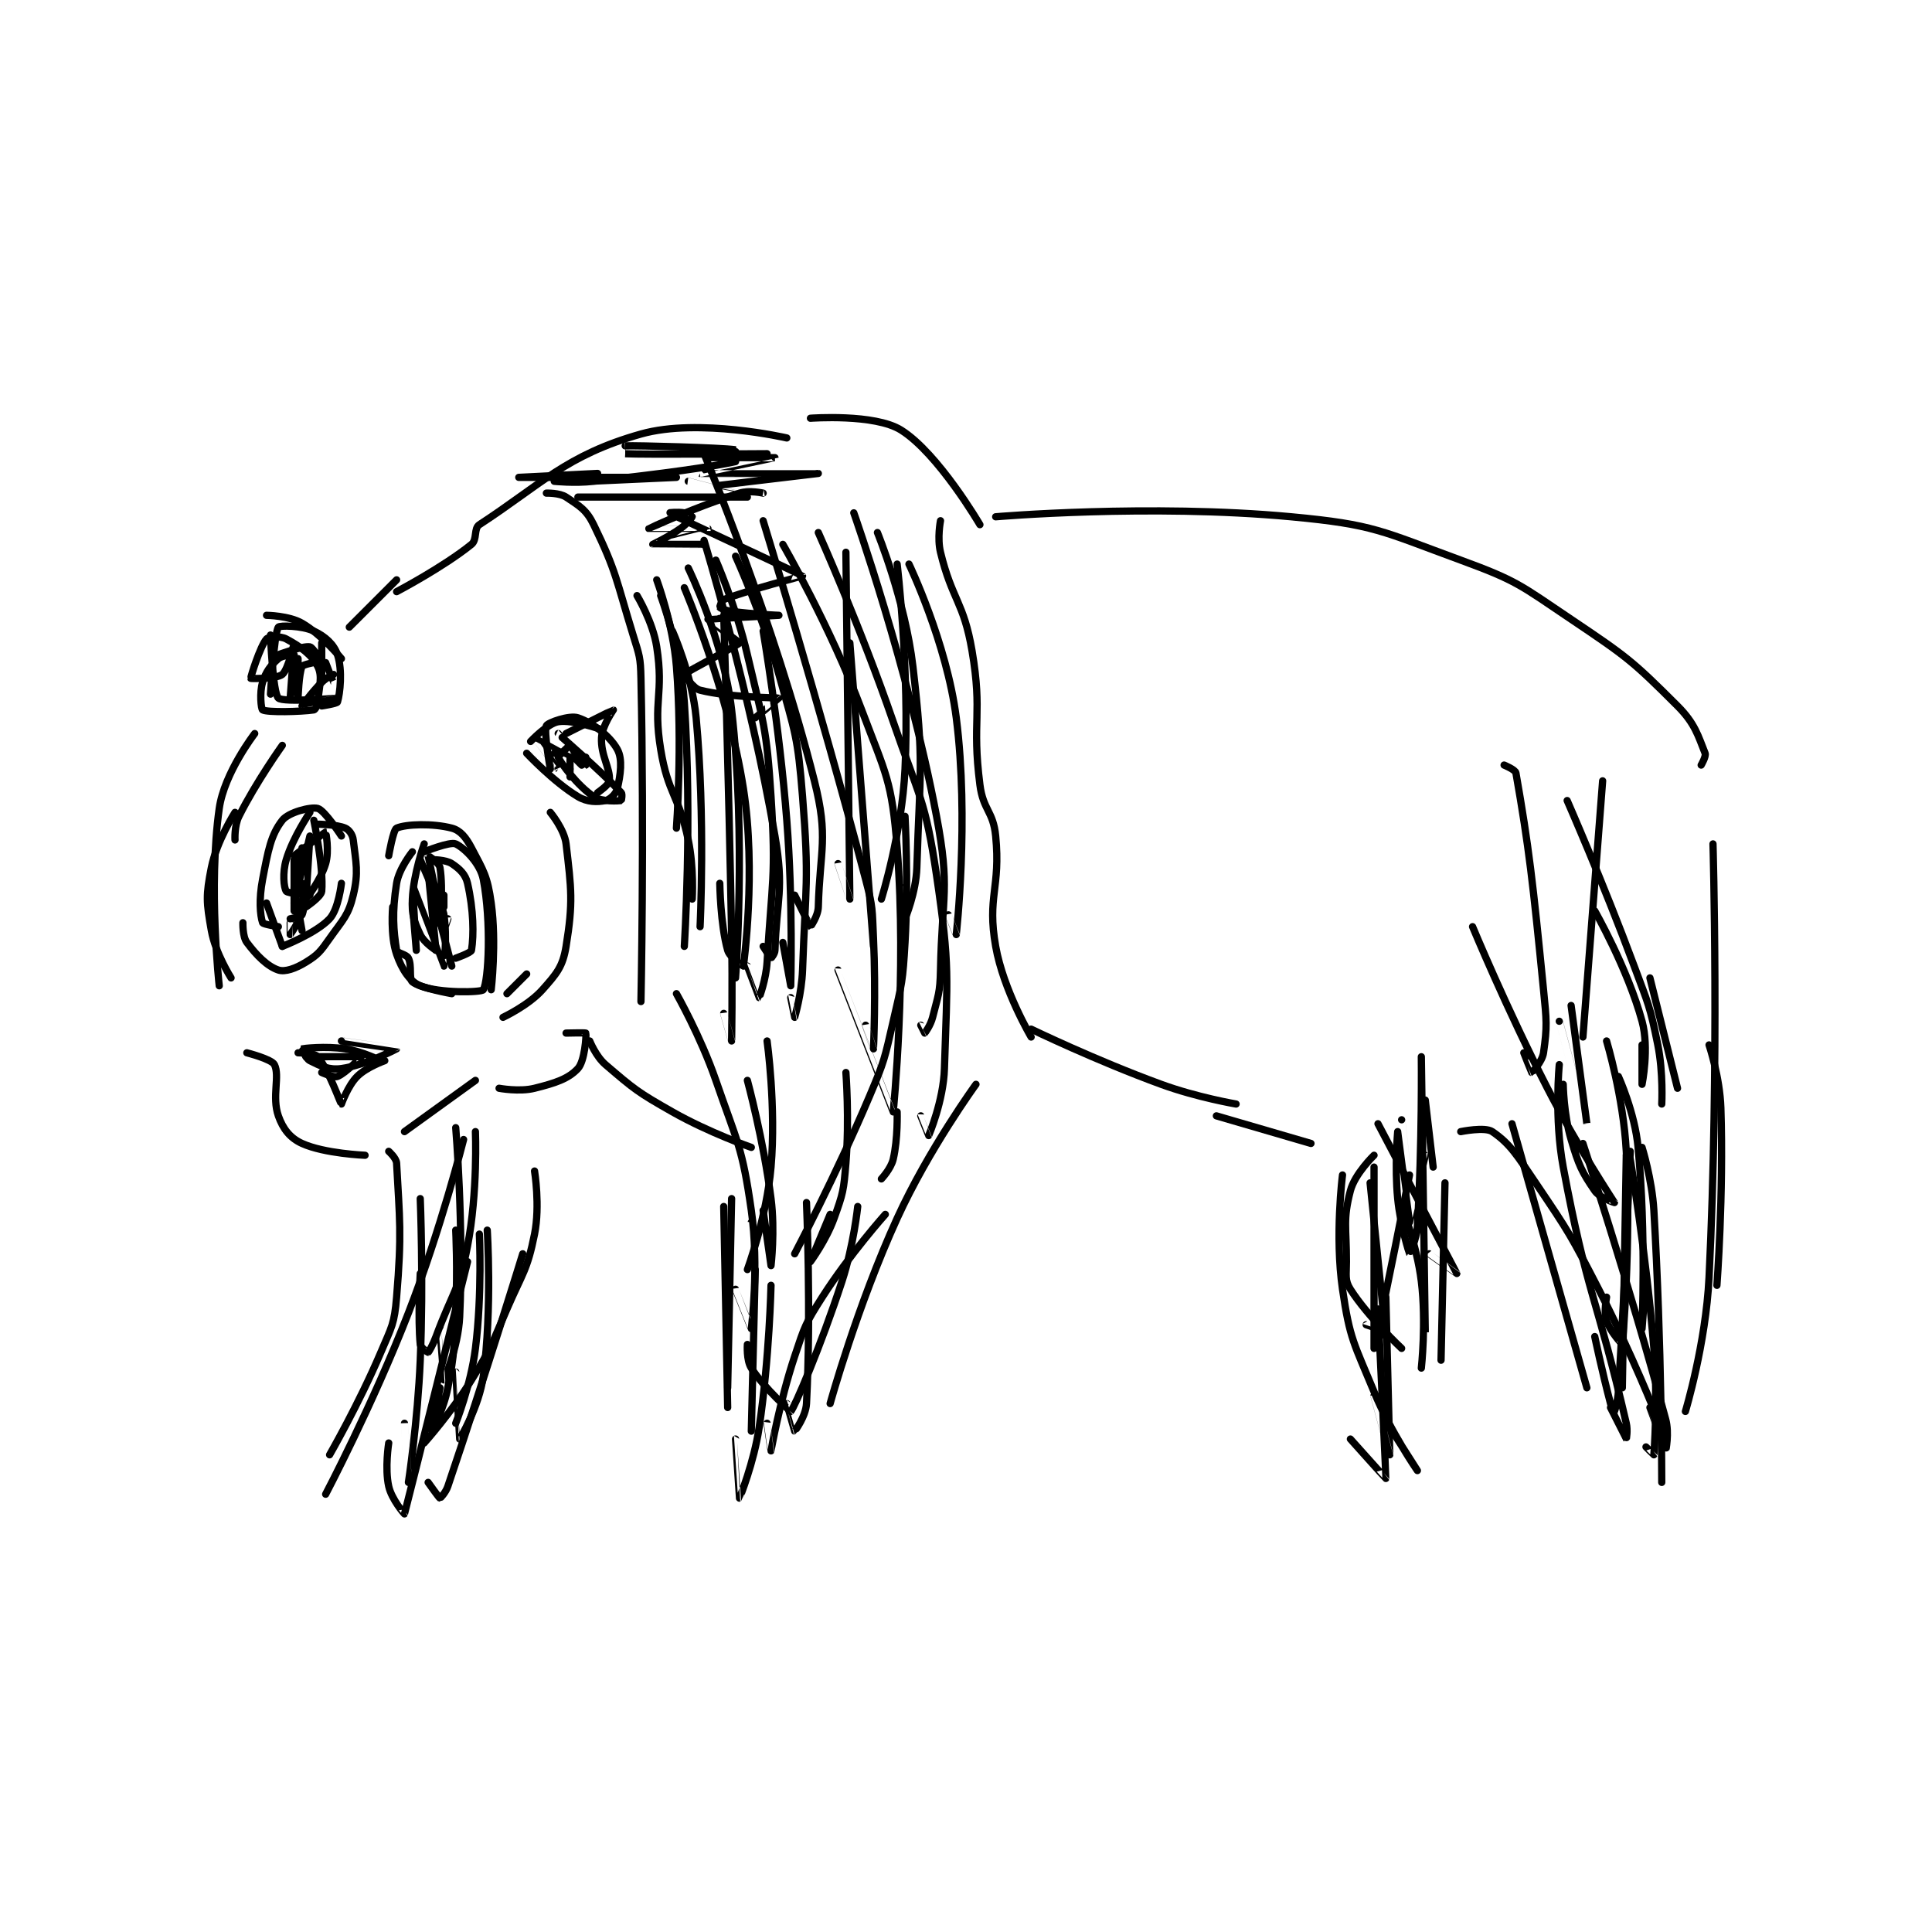 <?xml version="1.0" encoding="utf-8"?>
<!DOCTYPE svg PUBLIC "-//W3C//DTD SVG 1.1//EN" "http://www.w3.org/Graphics/SVG/1.1/DTD/svg11.dtd">
<svg viewBox="0 0 800 800" preserveAspectRatio="xMinYMin meet" xmlns="http://www.w3.org/2000/svg" version="1.1">
<g fill="none" stroke="black" stroke-linecap="round" stroke-linejoin="round" stroke-width="1.839">
<g transform="translate(87.52,173.187) scale(1.632) translate(-61,-104.133)">
<path id="0" d="M108 148.133 C108 148.133 119.898 141.883 127 136.133 C128.496 134.922 127.541 132.083 129 131.133 C144.536 121.017 151.006 113.491 170 108.133 C184.686 103.991 207 109.133 207 109.133 "/>
<path id="1" d="M147 204.133 C147 204.133 150.559 208.385 151 212.133 C152.353 223.638 152.811 226.966 151 238.133 C150.166 243.276 148.643 245.035 145 249.133 C141.456 253.121 135 256.133 135 256.133 "/>
<path id="2" d="M86 204.133 C86 204.133 81.704 210.454 80 216.133 C79.012 219.426 79.374 223.195 80 224.133 C80.391 224.72 86 225.133 86 225.133 "/>
<path id="3" d="M87 206.133 C87 206.133 89.53 218.302 89 224.133 C88.87 225.561 85 228.133 85 228.133 "/>
<path id="4" d="M84 213.133 C84 213.133 82 227.133 82 227.133 C82 227.133 86 210.133 86 210.133 C86 210.133 84.992 226.12 85 226.133 C85.003 226.139 88.755 221.364 90 217.133 C90.951 213.9 90.038 209.143 90 209.133 C89.878 209.103 82 215.133 82 215.133 "/>
<path id="5" d="M115 212.133 C115 212.133 112.279 219.708 112 226.133 C111.824 230.186 112.396 231.658 114 235.133 C114.945 237.181 118 239.133 118 239.133 "/>
<path id="6" d="M117 216.133 C117 216.133 120.471 216.114 122 217.133 C123.978 218.452 125.474 219.816 126 222.133 C127.535 228.888 127.63 235.142 127 239.133 C126.901 239.757 123 241.133 123 241.133 "/>
<path id="7" d="M112 227.133 C112 227.133 113 239.133 113 239.133 C113 239.133 111.998 222.132 112 222.133 C112.004 222.136 119.992 243.126 120 243.133 C120.004 243.137 120.898 235.823 120 230.133 C119.553 227.3 117 224.133 117 224.133 C117 224.134 119 233.134 119 233.133 C119 233.132 119.886 223.45 119 218.133 C118.793 216.893 115.999 215.123 116 215.133 C116.004 215.196 119.987 234.09 120 234.133 C120.002 234.139 121 231.133 121 231.133 "/>
<path id="8" d="M94 262.133 C94 262.133 108 264.13 108 264.133 C108 264.142 100.047 268.309 94 269.133 C90.817 269.567 88.725 268.496 86 267.133 C84.94 266.603 83.978 264.141 84 264.133 C84.245 264.051 89.894 263.367 95 264.133 C99.387 264.791 103.997 267.132 104 267.133 C104.001 267.134 100 267.133 100 267.133 "/>
<path id="9" d="M85 266.133 C85 266.133 98.932 266.091 99 266.133 C99.014 266.142 95.179 270.262 93 271.133 C92.019 271.526 89 270.133 89 270.133 "/>
<path id="10" d="M83 265.133 C83 265.133 87.16 265.141 88 266.133 C90.742 269.374 93.762 278.014 94 278.133 C94.01 278.138 95.618 273.516 98 271.133 C100.382 268.751 105 267.133 105 267.133 "/>
<path id="11" d="M67 204.133 C67 204.133 62.346 211.405 61 218.133 C59.583 225.216 59.72 226.965 61 234.133 C62.031 239.909 66 246.133 66 246.133 "/>
<path id="12" d="M70 265.133 C70 265.133 76.304 266.742 77 268.133 C78.445 271.024 76.301 276.279 78 281.133 C79.158 284.442 80.988 286.764 84 288.133 C89.697 290.723 100 291.133 100 291.133 "/>
<path id="13" d="M110 285.133 L128 272.133 "/>
<path id="14" d="M76 174.133 C76 174.133 76.914 158.713 78 157.133 C78.307 156.687 83.918 156.695 87 158.133 C89.865 159.47 92.126 161.511 93 164.133 C94.311 168.067 93.651 174.018 93 176.133 C92.879 176.527 89 177.133 89 177.133 "/>
<path id="15" d="M85 222.133 C85 222.133 84.803 228.327 84 230.133 C83.778 230.632 81 231.133 81 231.133 "/>
<path id="16" d="M82 223.133 L84 234.133 "/>
<path id="17" d="M114 216.133 L120 230.133 "/>
<path id="18" d="M120 225.133 L120 228.133 "/>
<path id="19" d="M82 164.133 C82 164.133 79.045 164.219 78 165.133 C76.017 166.868 74.853 168.362 74 171.133 C73.174 173.816 73.635 177.937 74 178.133 C75.26 178.812 83.665 178.61 87 178.133 C87.33 178.086 87.915 177.064 88 176.133 C88.364 172.129 89.238 169.609 88 167.133 C86.487 164.108 83.503 162.02 80 160.133 C78.512 159.332 75.526 159.549 75 160.133 C73.41 161.9 70.898 169.905 71 170.133 C71.032 170.204 77.584 170.292 79 169.133 C80.533 167.879 82 161.132 82 161.133 C82.001 161.136 81 175.133 81 175.133 C81 175.133 83 165.133 83 165.133 C83 165.133 83 175.133 83 175.133 C83 175.133 83.197 168.94 84 167.133 C84.222 166.634 87 166.133 87 166.133 "/>
<path id="20" d="M79 187.133 C79 187.133 72.365 196.403 68 205.133 C66.793 207.548 67 211.133 67 211.133 "/>
<path id="21" d="M147 193.133 C147 193.133 145.273 183.483 146 182.133 C146.438 181.32 151.872 179.424 154 180.133 C157.676 181.358 162.101 184.715 164 188.133 C165.401 190.655 164.798 194.675 164 198.133 C163.705 199.41 162.108 200.912 161 201.133 C158.908 201.552 156.383 201.563 154 200.133 C147.854 196.446 141 189.133 141 189.133 "/>
<path id="22" d="M148 189.133 C148 189.133 149.002 193.135 149 193.133 C148.994 193.129 142.995 185.134 143 185.133 C143.013 185.131 155.994 192.134 156 192.133 C156.003 192.133 149 184.133 149 184.133 "/>
<path id="23" d="M150 185.133 C150 185.133 160.046 193.85 165 199.133 C165.353 199.51 165.026 201.13 165 201.133 C164.381 201.222 160.038 201.535 158 200.133 C153.791 197.24 149.746 191.749 149 190.133 C148.915 189.949 151.871 187.09 152 187.133 C152.301 187.234 155 192.133 155 192.133 "/>
<path id="24" d="M213 104.133 C213 104.133 229.291 102.921 236 107.133 C245.455 113.07 256 131.133 256 131.133 "/>
<path id="25" d="M260 129.133 C260 129.133 298.974 125.775 335 129.133 C356.148 131.105 357.863 132.759 378 140.133 C392.341 145.385 393.128 146.474 406 155.133 C420.125 164.636 421.519 165.652 433 177.133 C437.452 181.585 438.242 184.738 440 189.133 C440.309 189.905 439 192.133 439 192.133 "/>
<path id="26" d="M125 287.133 C125 287.133 119.291 309.813 111 331.133 C101.917 354.489 90 377.133 90 377.133 "/>
<path id="27" d="M143 295.133 C143 295.133 144.445 303.908 143 311.133 C141.157 320.346 139.988 320.911 136 330.133 C132.037 339.299 132.182 339.744 127 348.133 C121.85 356.471 115 364.133 115 364.133 "/>
<path id="28" d="M106 290.133 C106 290.133 107.93 291.833 108 293.133 C108.769 307.356 109.353 310.894 108 327.133 C107.43 333.979 106.778 334.598 104 341.133 C98.423 354.257 91 367.133 91 367.133 "/>
<path id="29" d="M157 262.133 C157 262.133 158.538 266.023 161 268.133 C168.347 274.43 169.16 275.116 178 280.133 C187.322 285.424 198 289.133 198 289.133 "/>
<path id="30" d="M193 302.133 L192 350.133 "/>
<path id="31" d="M246 130.133 C246 130.133 245.127 134.533 246 138.133 C248.939 150.257 251.896 150.721 254 163.133 C256.741 179.305 253.91 180.759 256 197.133 C256.825 203.592 259.381 203.791 260 210.133 C261.294 223.395 257.766 225.474 260 238.133 C261.962 249.25 269 261.133 269 261.133 "/>
<path id="32" d="M255 273.133 C255 273.133 243.013 289.591 235 307.133 C224.826 329.405 218 354.133 218 354.133 "/>
<path id="33" d="M269 259.133 C269 259.133 285.36 267.053 302 273.133 C311.092 276.455 321 278.133 321 278.133 "/>
<path id="34" d="M442 212.133 C442 212.133 443.632 267.987 441 322.133 C440.18 339.006 435 356.133 435 356.133 "/>
<path id="35" d="M378 285.133 C378 285.133 384.155 283.871 386 285.133 C390.589 288.273 392.33 291.215 397 298.133 C405.642 310.937 405.851 311.297 413 325.133 C421.26 341.121 428 358.133 428 358.133 "/>
<path id="36" d="M356 291.133 C356 291.133 351.111 295.849 350 300.133 C348.079 307.545 349 309.307 349 318.133 C349 321.566 348.535 322.831 350 325.133 C354.464 332.149 363 340.133 363 340.133 "/>
<path id="37" d="M146 123.133 C146 123.133 149.354 123.036 151 124.133 C154.389 126.392 156.148 127.321 158 131.133 C163.85 143.177 163.69 145.127 168 159.133 C169.611 164.369 169.883 164.703 170 170.133 C170.867 210.456 170 252.133 170 252.133 "/>
<path id="38" d="M154 124.133 C154 124.133 196.994 124.134 197 124.133 C197.002 124.133 182 120.133 182 120.133 "/>
<path id="39" d="M157 120.133 C157 120.133 179 119.133 179 119.133 C179 119.133 139 119.133 139 119.133 C139 119.133 159 118.133 159 118.133 C159 118.133 148 120.133 148 120.133 C148 120.133 153.105 120.665 158 120.133 C175.887 118.189 188.28 116.405 194 115.133 C194.103 115.111 194.056 112.141 194 112.133 C190.302 111.605 169.246 111.017 166 111.133 C165.992 111.134 165.986 113.133 166 113.133 C170.486 113.383 202 113.133 202 113.133 C202 113.133 187 114.133 187 114.133 C187 114.133 204 114.133 204 114.133 C204 114.134 184.999 118.133 185 118.133 C185.001 118.134 215 118.133 215 118.133 C215 118.133 190.006 121.131 190 121.133 C189.998 121.134 201 123.133 201 123.133 C201 123.133 197.552 122.341 195 123.133 C184.031 126.537 172.009 132.124 172 132.133 C171.996 132.138 186.999 132.132 187 132.133 C187 132.134 175 135.131 175 135.133 C175 135.134 186 136.133 186 136.133 C186 136.133 173.019 136.146 173 136.133 C172.994 136.129 176.826 134.355 180 132.133 C181.652 130.977 182.948 129.34 183 129.133 C183.007 129.106 181.946 128.291 181 128.133 C179.254 127.842 176.996 128.131 177 128.133 C177.037 128.153 210.861 143.914 211 144.133 C211.025 144.173 197.91 147.501 191 150.133 C190.454 150.341 189.943 152.048 190 152.133 C190.128 152.325 191.504 152.934 193 153.133 C198.793 153.906 205 154.133 205 154.133 C205 154.133 187.086 155.073 187 155.133 C186.982 155.146 195.042 161.035 195 161.133 C194.769 161.671 181.656 168.345 181 169.133 C180.978 169.16 183.149 172.671 185 173.133 C192.59 175.031 204.812 175.039 205 175.133 C205.031 175.149 199 180.133 199 180.133 "/>
<path id="40" d="M174 145.133 C174 145.133 178.139 156.28 179 167.133 C180.577 187.002 179 208.133 179 208.133 "/>
<path id="41" d="M169 149.133 C169 149.133 173.02 155.763 174 162.133 C175.862 174.233 172.987 175.806 175 188.133 C176.857 199.508 179.597 199.719 182 211.133 C183.493 218.227 183 226.133 183 226.133 "/>
<path id="42" d="M182 142.133 C182 142.133 190.961 160.462 193 178.133 C196.727 210.43 194 246.133 194 246.133 "/>
<path id="43" d="M175 149.133 C175 149.133 180.102 162.816 181 176.133 C183.031 206.263 181 238.133 181 238.133 "/>
<path id="44" d="M178 158.133 C178 158.133 182.988 169.289 184 180.133 C186.382 205.656 185 233.133 185 233.133 "/>
<path id="45" d="M186 135.133 C186 135.133 197.617 173.251 204 210.133 C206.37 223.826 204.419 226.137 204 239.133 C203.971 240.044 203.01 241.137 203 241.133 C202.914 241.105 201 238.133 201 238.133 "/>
<path id="46" d="M194 139.133 C194 139.133 200.779 153.988 205 169.133 C209.171 184.098 209.772 184.777 211 200.133 C212.717 221.597 211.774 222.459 211 244.133 C210.788 250.08 209.002 256.128 209 256.133 C208.999 256.135 208 251.133 208 251.133 "/>
<path id="47" d="M189 140.133 C189 140.133 194.173 152.017 197 164.133 C201.088 181.651 201.859 182.337 203 200.133 C204.315 220.645 203.209 221.571 202 242.133 C201.738 246.591 200.012 251.131 200 251.133 C199.996 251.134 197 243.133 197 243.133 "/>
<path id="48" d="M186 113.133 C186 113.133 203.777 155.594 214 196.133 C217.661 210.651 215.396 213.466 215 228.133 C214.937 230.452 213.006 233.136 213 233.133 C212.91 233.088 209 225.133 209 225.133 "/>
<path id="49" d="M181 147.133 C181 147.133 192.095 173.144 196 198.133 C199.294 219.214 196.047 242.655 196 243.133 C195.996 243.172 192.541 241.027 192 239.133 C190.152 232.664 190 222.133 190 222.133 "/>
<path id="50" d="M191 154.133 C191 154.133 192.25 194.641 193 235.133 C193.25 248.625 193 262.128 193 262.133 C193 262.135 191 255.133 191 255.133 "/>
<path id="51" d="M201 158.133 C201 158.133 205.136 182.167 207 206.133 C208.618 226.94 208 248.133 208 248.133 C208 248.133 206 237.133 206 237.133 "/>
<path id="52" d="M201 130.133 C201 130.133 215.045 175.875 227 221.133 C228.897 228.314 228.653 228.669 229 236.133 C229.644 249.981 229.001 264.124 229 264.133 C229 264.135 227 258.133 227 258.133 "/>
<path id="53" d="M223 161.133 L229 238.133 "/>
<path id="54" d="M224 128.133 C224 128.133 237.799 167.166 245 205.133 C248.485 223.507 246.375 225.002 246 244.133 C245.884 250.042 245.406 250.508 244 256.133 C243.494 258.158 242.065 260.09 242 260.133 C241.995 260.136 241 258.133 241 258.133 "/>
<path id="55" d="M206 136.133 C206 136.133 217.982 156.843 226 178.133 C232.214 194.634 233.657 196.011 235 213.133 C237.517 245.225 234.018 280.096 234 280.133 C233.992 280.149 220 244.133 220 244.133 "/>
<path id="56" d="M230 133.133 C230 133.133 237.023 150.332 239 167.133 C241.882 191.631 240.772 193.437 240 218.133 C239.802 224.478 237.004 231.129 237 231.133 C236.998 231.135 236 223.133 236 223.133 "/>
<path id="57" d="M235 141.133 C235 141.133 238.19 167.849 237 193.133 C236.237 209.346 231 226.133 231 226.133 "/>
<path id="58" d="M222 138.133 C222 138.133 223.001 226.108 223 226.133 C223 226.136 220 217.133 220 217.133 "/>
<path id="59" d="M215 133.133 C215 133.133 225.638 156.883 234 181.133 C240.56 200.157 242.143 200.793 245 220.133 C248.467 243.601 247.714 245.576 247 269.133 C246.75 277.375 243.031 286.071 243 286.133 C242.993 286.147 241 281.133 241 281.133 "/>
<path id="60" d="M238 141.133 C238 141.133 247.566 161.064 250 180.133 C253.303 206.009 250.001 235.098 250 235.133 C250 235.137 248 230.133 248 230.133 "/>
<path id="61" d="M237 205.133 C237 205.133 237.91 221.362 237 237.133 C236.426 247.076 236.239 247.431 234 257.133 C231.794 266.692 231.833 267.088 228 276.133 C219.451 296.31 209 316.133 209 316.133 "/>
<path id="62" d="M203 324.133 C203 324.133 202.595 342.615 200 360.133 C198.665 369.142 195.005 378.131 195 378.133 C194.998 378.134 194 363.133 194 363.133 "/>
<path id="63" d="M191 304.133 L192 355.133 "/>
<path id="64" d="M212 303.133 C212 303.133 213.211 330.716 212 354.133 C211.83 357.419 209.019 361.133 209 361.133 C208.987 361.133 207 354.133 207 354.133 "/>
<path id="65" d="M225 304.133 C225 304.133 223.957 314.088 221 323.133 C215.576 339.724 208.906 355.267 208 356.133 C207.989 356.144 201.374 350.348 198 345.133 C196.716 343.149 197 339.133 197 339.133 "/>
<path id="66" d="M179 250.133 C179 250.133 185.122 260.908 189 272.133 C194.501 288.057 195.684 288.92 198 305.133 C200.027 319.32 198.004 335.115 198 335.133 C197.999 335.139 194 325.133 194 325.133 "/>
<path id="67" d="M197 272.133 C197 272.133 201.105 287.289 203 302.133 C204.047 310.335 203 319.133 203 319.133 C203 319.133 201 305.133 201 305.133 "/>
<path id="68" d="M202 262.133 C202 262.133 204.321 278.814 203 294.133 C201.903 306.862 197 320.133 197 320.133 C197 320.134 198 308.133 198 308.133 "/>
<path id="69" d="M222 270.133 C222 270.133 222.906 281.961 222 293.133 C221.439 300.052 221.305 300.731 219 307.133 C216.989 312.721 213 318.133 213 318.133 C213 318.133 218 306.133 218 306.133 "/>
<path id="70" d="M235 280.133 C235 280.133 235.227 286.917 234 292.133 C233.428 294.566 231 297.133 231 297.133 "/>
<path id="71" d="M140 316.133 C140 316.133 130.567 346.887 121 375.133 C120.462 376.721 119.075 378.148 119 378.133 C118.797 378.093 116 374.133 116 374.133 "/>
<path id="72" d="M114 302.133 C114 302.133 114.849 322.764 114 343.133 C113.356 358.597 111 374.133 111 374.133 C111 374.134 110 359.133 110 359.133 "/>
<path id="73" d="M131 310.133 C131 310.133 132.28 329.867 130 347.133 C128.969 354.942 124.003 363.134 124 363.133 C123.997 363.133 123 346.133 123 346.133 "/>
<path id="74" d="M128 285.133 C128 285.133 128.63 300.459 126 314.133 C123.804 325.553 122.193 325.812 118 337.133 C117.234 339.2 116.187 341.04 116 341.133 C115.953 341.157 114.079 339.927 114 339.133 C113.351 332.641 114 321.133 114 321.133 "/>
<path id="75" d="M123 284.133 C123 284.133 125.082 309.042 124 332.133 C123.635 339.928 120.003 348.131 120 348.133 C119.998 348.134 119 335.133 119 335.133 "/>
<path id="76" d="M126 318.133 C126 318.133 110.21 381.534 110 382.133 C109.983 382.182 106.729 378.413 106 375.133 C104.984 370.56 106 364.133 106 364.133 "/>
<path id="77" d="M123 310.133 C123 310.133 123.496 320.208 123 330.133 C122.501 340.109 122.844 340.609 121 350.133 C119.935 355.634 117 361.133 117 361.133 C117 361.133 119 350.133 119 350.133 "/>
<path id="78" d="M129 311.133 C129 311.133 129.748 326.147 128 340.133 C126.822 349.557 123 359.133 123 359.133 "/>
<path id="79" d="M232 306.133 C232 306.133 222.921 316.3 216 327.133 C211.683 333.89 211.553 334.476 209 342.133 C205.171 353.62 203.006 366.118 203 366.133 C202.998 366.137 202 359.133 202 359.133 "/>
<path id="80" d="M199 320.133 L198 361.133 "/>
<path id="81" d="M391 283.133 L410 350.133 "/>
<path id="82" d="M421 290.133 C421 290.133 419.827 320.988 418 351.133 C417.849 353.627 417.014 356.112 417 356.133 C416.997 356.139 416.271 355.163 416 354.133 C413.838 345.917 412 337.133 412 337.133 "/>
<path id="83" d="M403 268.133 C403 268.133 401.685 281.74 404 294.133 C410.011 326.311 412.658 327.469 420 359.133 C420.427 360.977 420.003 363.136 420 363.133 C419.992 363.125 416 355.133 416 355.133 "/>
<path id="84" d="M409 288.133 C409 288.133 420.9 324.335 430 358.133 C430.962 361.707 430.002 366.135 430 366.133 C429.996 366.131 426 355.133 426 355.133 "/>
<path id="85" d="M421 292.133 C421 292.133 425.088 316.233 427 340.133 C428.065 353.444 427.023 366.846 427 367.133 C426.998 367.153 425 365.133 425 365.133 "/>
<path id="86" d="M420 291.133 L419 350.133 "/>
<path id="87" d="M424 289.133 C424 289.133 426.532 297.171 427 305.133 C429.001 339.154 429 374.133 429 374.133 "/>
<path id="88" d="M365 296.133 C365 296.133 358.07 331.436 357 335.133 C356.997 335.145 354 334.133 354 334.133 "/>
<path id="89" d="M348 296.133 C348 296.133 346.025 311.555 348 325.133 C349.85 337.852 350.937 338.876 356 351.133 C360.24 361.4 367 371.133 367 371.133 C367 371.133 360 360.133 360 360.133 "/>
<path id="90" d="M355 298.133 L359 337.133 "/>
<path id="91" d="M356 294.133 L356 340.133 "/>
<path id="92" d="M374 298.133 L373 343.133 "/>
<path id="93" d="M357 283.133 C357 283.133 376.978 321.077 377 321.133 C377.004 321.143 370 316.133 370 316.133 "/>
<path id="94" d="M89 163.133 C89 163.133 89 170.133 89 170.133 C89 170.133 89 161.133 89 161.133 C89 161.133 89.007 166.131 89 166.133 C88.993 166.136 86.869 162.291 86 162.133 C84.22 161.81 78 164.133 78 164.133 "/>
<path id="95" d="M108 145.133 L96 157.133 "/>
<path id="96" d="M72 184.133 C72 184.133 64.266 194.131 63 203.133 C60.189 223.124 63 248.133 63 248.133 "/>
<path id="97" d="M84 222.133 C84 222.133 84.688 226.152 84 229.133 C83.342 231.984 81.006 235.127 81 235.133 C80.998 235.135 81 232.133 81 232.133 "/>
<path id="98" d="M82 216.133 L82 229.133 "/>
<path id="99" d="M116 219.133 L118 239.133 "/>
<path id="100" d="M117 224.133 L122 243.133 "/>
<path id="101" d="M141 245.133 L136 250.133 "/>
<path id="102" d="M134 274.133 C134 274.133 139.136 275.099 143 274.133 C148.26 272.818 151.568 271.752 154 269.133 C155.736 267.264 156.192 260.708 156 260.133 C155.962 260.018 151 260.133 151 260.133 "/>
<path id="103" d="M381 233.133 C381 233.133 389.723 254.15 400 274.133 C407.64 288.988 416.974 303.076 417 303.133 C417.004 303.142 413.253 301.956 412 300.133 C408.666 295.284 407.929 293.644 406 287.133 C404.095 280.704 404 273.133 404 273.133 "/>
<path id="104" d="M403 257.133 C403 257.133 410 283.134 410 283.133 C410 283.133 406 253.133 406 253.133 "/>
<path id="105" d="M412 229.133 C412 229.133 420.345 243.732 424 257.133 C425.87 263.99 424 273.133 424 273.133 C424 273.133 424 263.133 424 263.133 "/>
<path id="106" d="M426 246.133 L433 274.133 "/>
<path id="107" d="M363 282.133 C363 282.133 369 336.134 369 336.133 C369 336.133 368 266.133 368 266.133 C368 266.133 368.246 288.369 367 309.133 C366.794 312.567 365.005 316.14 365 316.133 C364.987 316.115 362.67 309.056 362 302.133 C361.203 293.898 362 285.133 362 285.133 C362 285.134 364.993 308.127 365 308.133 C365.003 308.136 369 291.133 369 291.133 "/>
<path id="108" d="M369 277.133 L371 294.133 "/>
<path id="109" d="M363 304.133 C363 304.133 366.86 313.788 368 323.133 C369.279 333.618 368 345.133 368 345.133 "/>
<path id="110" d="M359 327.133 C359 327.133 360 367.13 360 367.133 C360 367.135 356 352.133 356 352.133 "/>
<path id="111" d="M357 330.133 C357 330.133 359.055 372.872 359 373.133 C358.99 373.183 350 363.133 350 363.133 "/>
<path id="112" d="M316 281.133 L340 288.133 "/>
<path id="113" d="M415 262.133 C415 262.133 419.282 276.313 420 290.133 C421.243 314.071 419.023 338.938 419 339.133 C418.997 339.155 415.923 335.902 415 333.133 C414.245 330.868 415 327.133 415 327.133 "/>
<path id="114" d="M418 271.133 C418 271.133 422.168 280.26 423 289.133 C425.076 311.279 424 335.133 424 335.133 C424 335.133 425 322.133 425 322.133 "/>
<path id="115" d="M441 263.133 C441 263.133 443.742 271.264 444 279.133 C444.721 301.113 443 324.133 443 324.133 "/>
<path id="116" d="M94 210.133 C94 210.133 89.742 203.598 88 203.133 C86.185 202.649 80.551 204.139 79 206.133 C76.071 209.899 75.405 213.827 74 221.133 C73.032 226.168 73.363 230.223 74 232.133 C74.135 232.539 78 233.133 78 233.133 "/>
<path id="117" d="M88 207.133 C88 207.133 92.841 207.174 95 208.133 C95.967 208.563 96.843 209.794 97 211.133 C97.682 216.927 98.4 219.298 97 225.133 C95.756 230.318 94.445 231.254 91 236.133 C88.686 239.412 88.087 240.234 85 242.133 C82.379 243.746 79.696 244.699 78 244.133 C75.233 243.211 72.508 240.478 70 237.133 C68.891 235.654 69 232.133 69 232.133 "/>
<path id="118" d="M112 214.133 C112 214.133 108.605 218.354 108 222.133 C106.81 229.569 107.209 234.122 108 239.133 C108.115 239.863 110.504 240.141 111 241.133 C111.922 242.976 111.081 246.382 112 247.133 C113.936 248.718 122 250.133 122 250.133 "/>
<path id="119" d="M106 215.133 C106 215.133 107.137 208.511 108 208.133 C110.387 207.089 117.23 206.878 122 208.133 C124.152 208.7 125.575 210.426 127 213.133 C130.105 219.034 131.056 220.339 132 227.133 C133.413 237.306 132 249.133 132 249.133 "/>
<path id="120" d="M75 154.133 C75 154.133 80.672 154.207 84 156.133 C88.983 159.018 94 165.133 94 165.133 "/>
<path id="121" d="M76 159.133 C76 159.133 76.571 173.789 78 175.133 C79.256 176.316 92.999 175.133 93 175.133 C93.001 175.133 84.019 177.152 84 177.133 C83.997 177.131 86.362 173.771 89 171.133 C90.199 169.934 91.926 169.133 92 169.133 C92 169.133 92.001 171.134 92 171.133 C91.998 171.131 90 166.133 90 166.133 "/>
<path id="122" d="M142 186.133 C142 186.133 146.258 181.59 149 181.133 C152.734 180.511 160 183.133 160 183.133 "/>
<path id="123" d="M151 184.133 C151 184.133 162.922 178.125 163 178.133 C163.015 178.135 160.167 182.13 160 185.133 C159.746 189.697 162.238 192.808 162 196.133 C161.93 197.118 159 199.133 159 199.133 "/>
<path id="124" d="M156 190.133 C156 190.133 155.058 192.133 155 192.133 C154.883 192.133 153 190.133 153 190.133 "/>
<path id="125" d="M152 190.133 L152 193.133 "/>
<path id="126" d="M152 193.133 L152 195.133 "/>
<path id="127" d="M115 214.133 C115 214.133 121.57 211.466 123 212.133 C125.267 213.191 129.245 217.144 130 221.133 C132.047 231.952 131.35 246.856 130 249.133 C129.591 249.823 118.776 250.087 114 248.133 C111.301 247.029 109.343 243.97 108 240.133 C106.358 235.441 107 228.133 107 228.133 "/>
<path id="128" d="M75 227.133 L79 238.133 "/>
<path id="129" d="M79 238.133 C79 238.133 87.51 234.857 91 231.133 C93.259 228.723 94 222.133 94 222.133 "/>
<path id="130" d="M389 192.133 C389 192.133 391.853 193.294 392 194.133 C395.278 212.817 396.303 221.776 399 249.133 C399.775 256.993 399.966 258.371 399 265.133 C398.672 267.428 396.058 270.133 396 270.133 C395.961 270.133 394 265.133 394 265.133 "/>
<path id="131" d="M405 201.133 C405 201.133 414.158 221.994 422 243.133 C425.608 252.86 426.012 253.196 428 263.133 C429.425 270.258 429 278.133 429 278.133 "/>
<path id="132" d="M414 196.133 L409 261.133 "/>
</g>
</g>
</svg>
